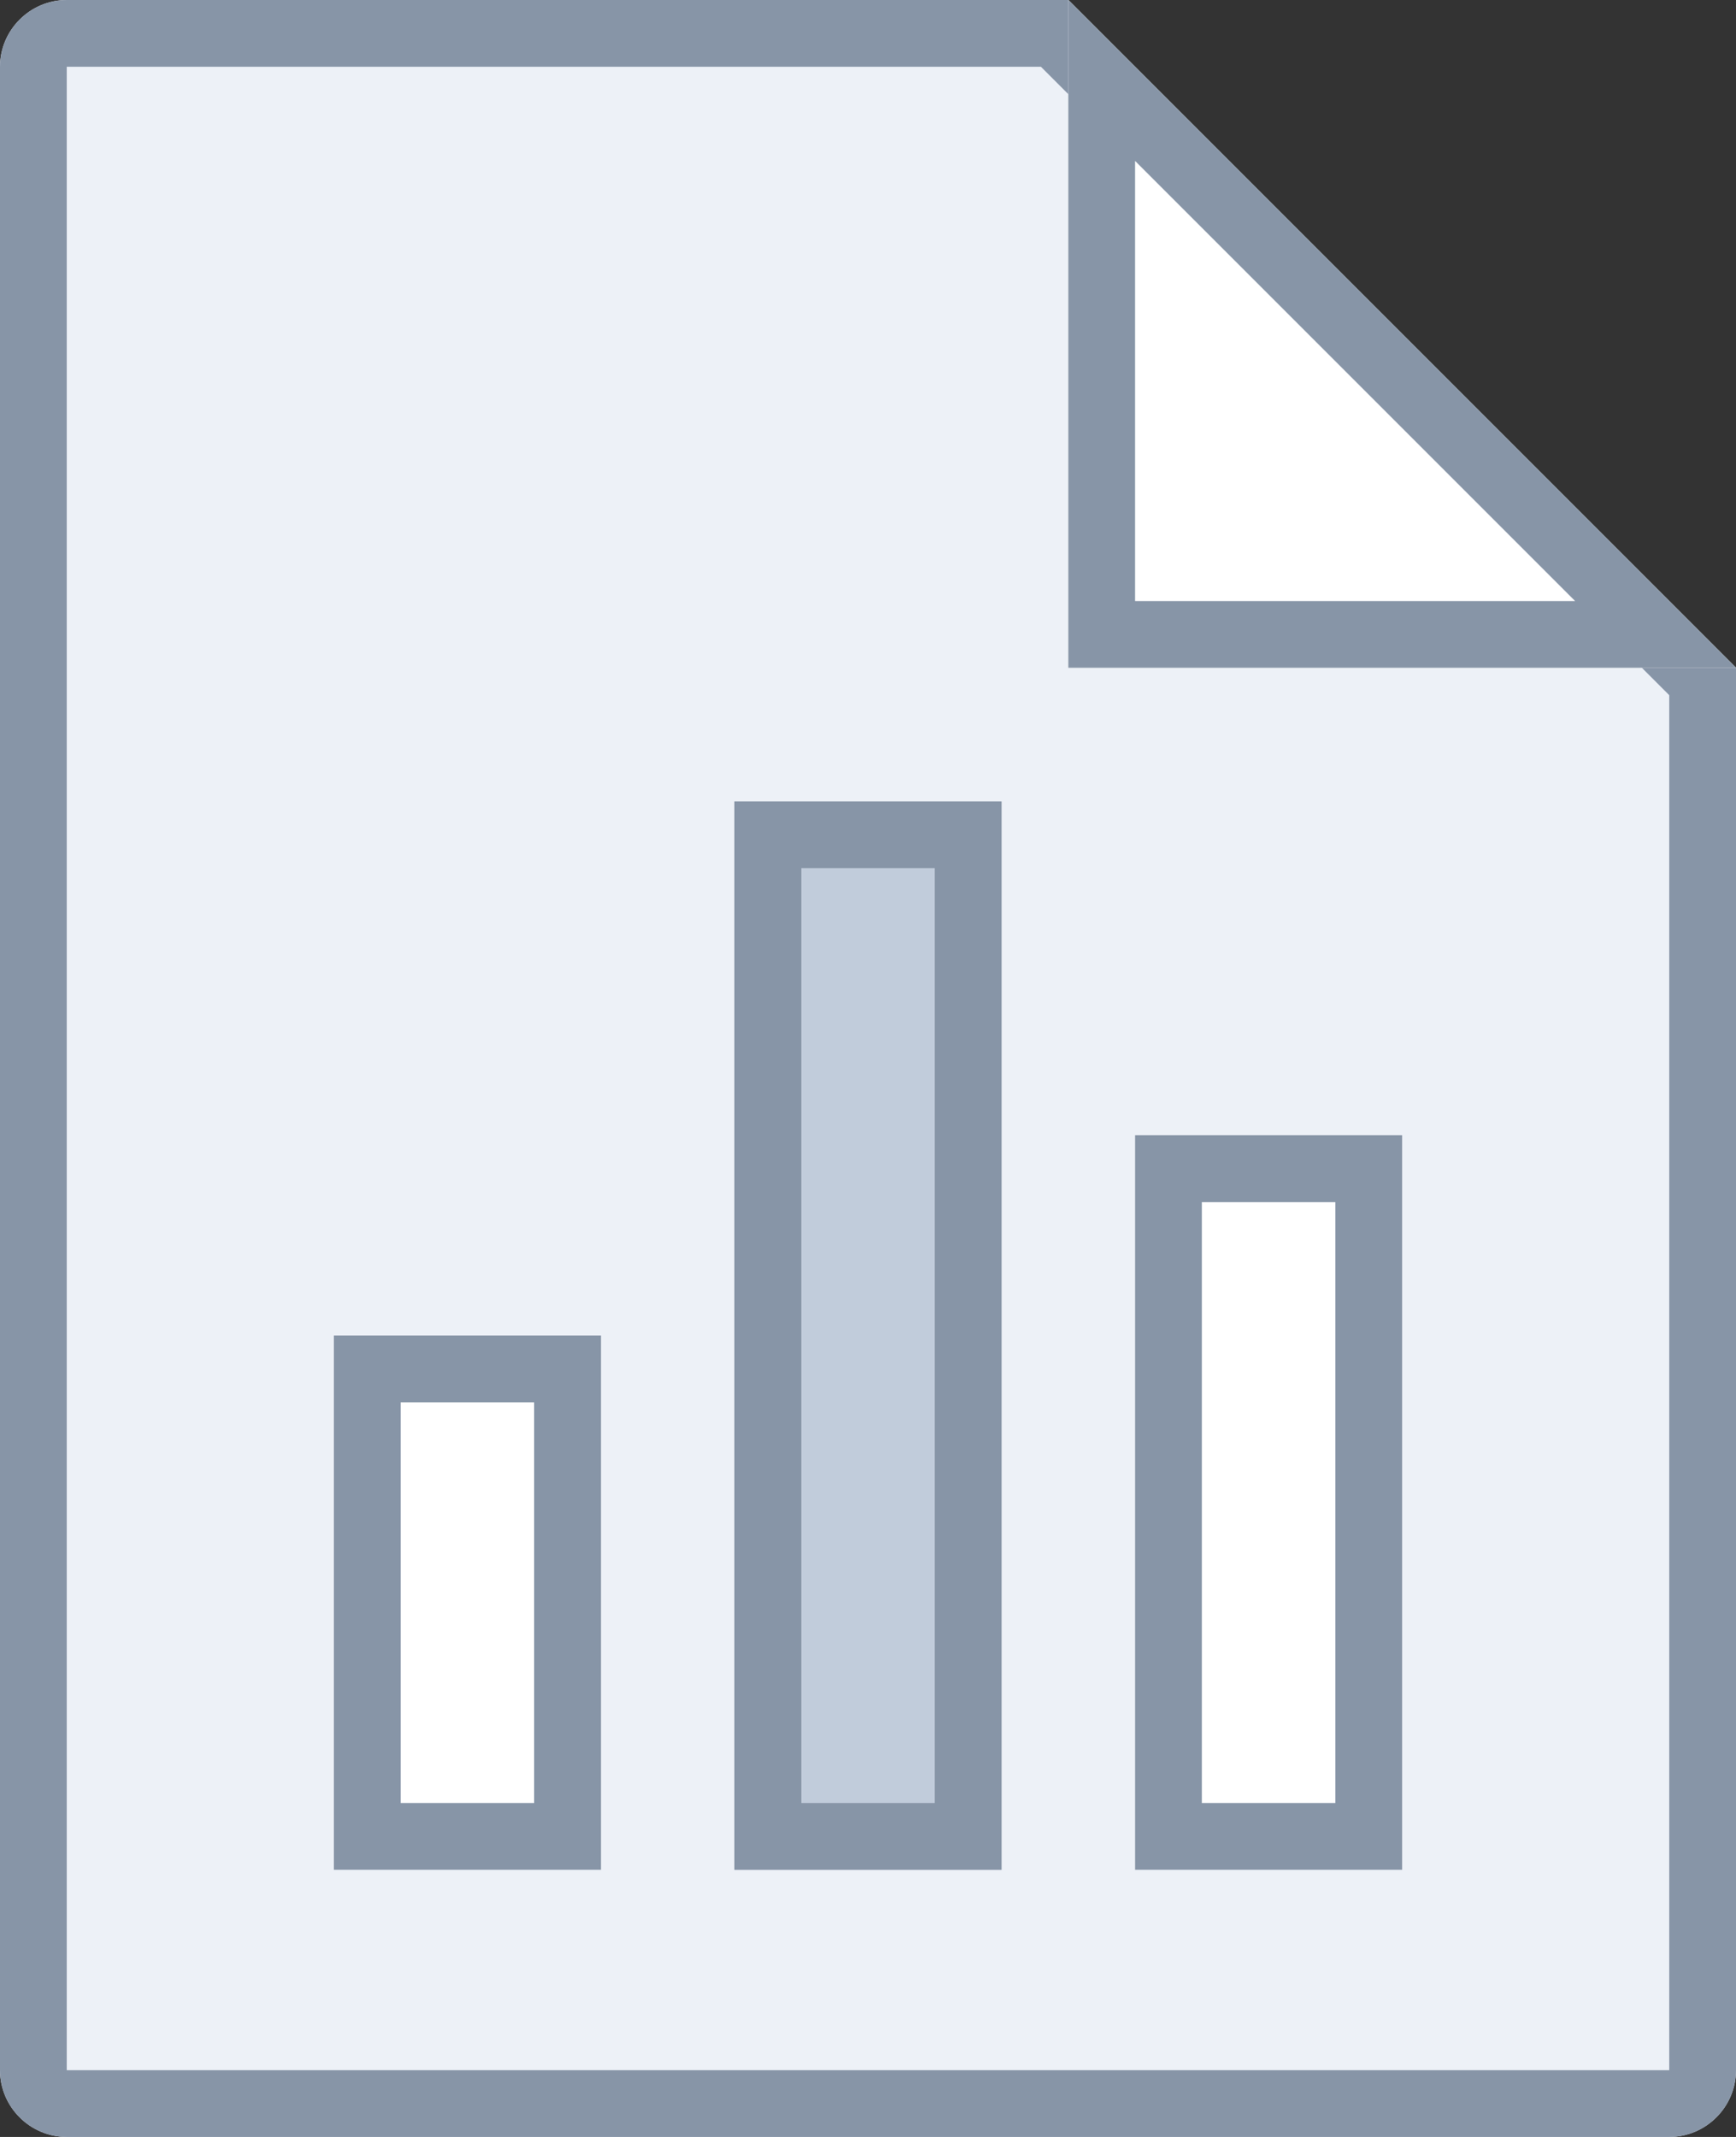 <?xml version="1.0" encoding="utf-8"?>
<svg xmlns="http://www.w3.org/2000/svg"
	xmlns:xlink="http://www.w3.org/1999/xlink"
	width="26px" height="32px" viewBox="0 0 26 32">
<rect x="0" y="0" width="26" height="32" fill="#333333" stroke="none"/>
<g><g><path fillRule="evenodd" d="M 1-0C 1-0 16-0 16-0 16-0 26 10 26 10 26 10 26 31 26 31 26 31.55 25.55 32 25 32 25 32 1 32 1 32 0.45 32-0 31.55-0 31-0 31-0 1-0 1-0 0.45 0.45-0 1-0Z" fill="rgb(237,241,247)"/><path fillRule="evenodd" d="M 25 31C 25 31 25 31 25 31 25 31 25 10.41 25 10.41 25 10.41 15.59 1 15.59 1 15.59 1 1 1 1 1 1 1 1 31 1 31 1 31 25 31 25 31M 25 32C 25 32 1 32 1 32 0.45 32-0 31.55-0 31-0 31-0 1-0 1-0 0.45 0.45 0 1 0 1 0 16 0 16 0 16 0 26 10 26 10 26 10 26 31 26 31 26 31.55 25.55 32 25 32 25 32 25 32 25 32Z" fill="rgb(135,149,167)"/></g><g><path fillRule="evenodd" d="M 16-0C 16-0 26 10 26 10 26 10 16 10 16 10 16 10 16-0 16-0Z" fill="rgb(255,255,255)"/><path fillRule="evenodd" d="M 23.59 9C 23.59 9 17 2.41 17 2.41 17 2.41 17 9 17 9 17 9 23.59 9 23.59 9M 26 10C 26 10 16 10 16 10 16 10 16-0 16-0 16-0 26 10 26 10 26 10 26 10 26 10Z" fill="rgb(135,149,167)"/></g><g><path fillRule="evenodd" d="M 17 28C 17 28 17 17 17 17 17 17 21 17 21 17 21 17 21 28 21 28 21 28 17 28 17 28ZM 5 20C 5 20 9 20 9 20 9 20 9 28 9 28 9 28 5 28 5 28 5 28 5 20 5 20Z" fill="rgb(255,255,255)"/><path fillRule="evenodd" d="M 20 27C 20 27 20 18 20 18 20 18 18 18 18 18 18 18 18 27 18 27 18 27 20 27 20 27M 8 27C 8 27 8 21 8 21 8 21 6 21 6 21 6 21 6 27 6 27 6 27 8 27 8 27M 21 28C 21 28 17 28 17 28 17 28 17 17 17 17 17 17 21 17 21 17 21 17 21 28 21 28 21 28 21 28 21 28ZM 9 28C 9 28 5 28 5 28 5 28 5 20 5 20 5 20 9 20 9 20 9 20 9 28 9 28 9 28 9 28 9 28Z" fill="rgb(135,149,167)"/></g><g><rect x="11" y="12" width="4" height="16" fill="rgb(193,204,219)"/><path fillRule="evenodd" d="M 14 27C 14 27 14 13 14 13 14 13 12 13 12 13 12 13 12 27 12 27 12 27 14 27 14 27M 15 28C 15 28 11 28 11 28 11 28 11 12 11 12 11 12 15 12 15 12 15 12 15 28 15 28 15 28 15 28 15 28Z" fill="rgb(135,149,167)"/></g></g></svg>